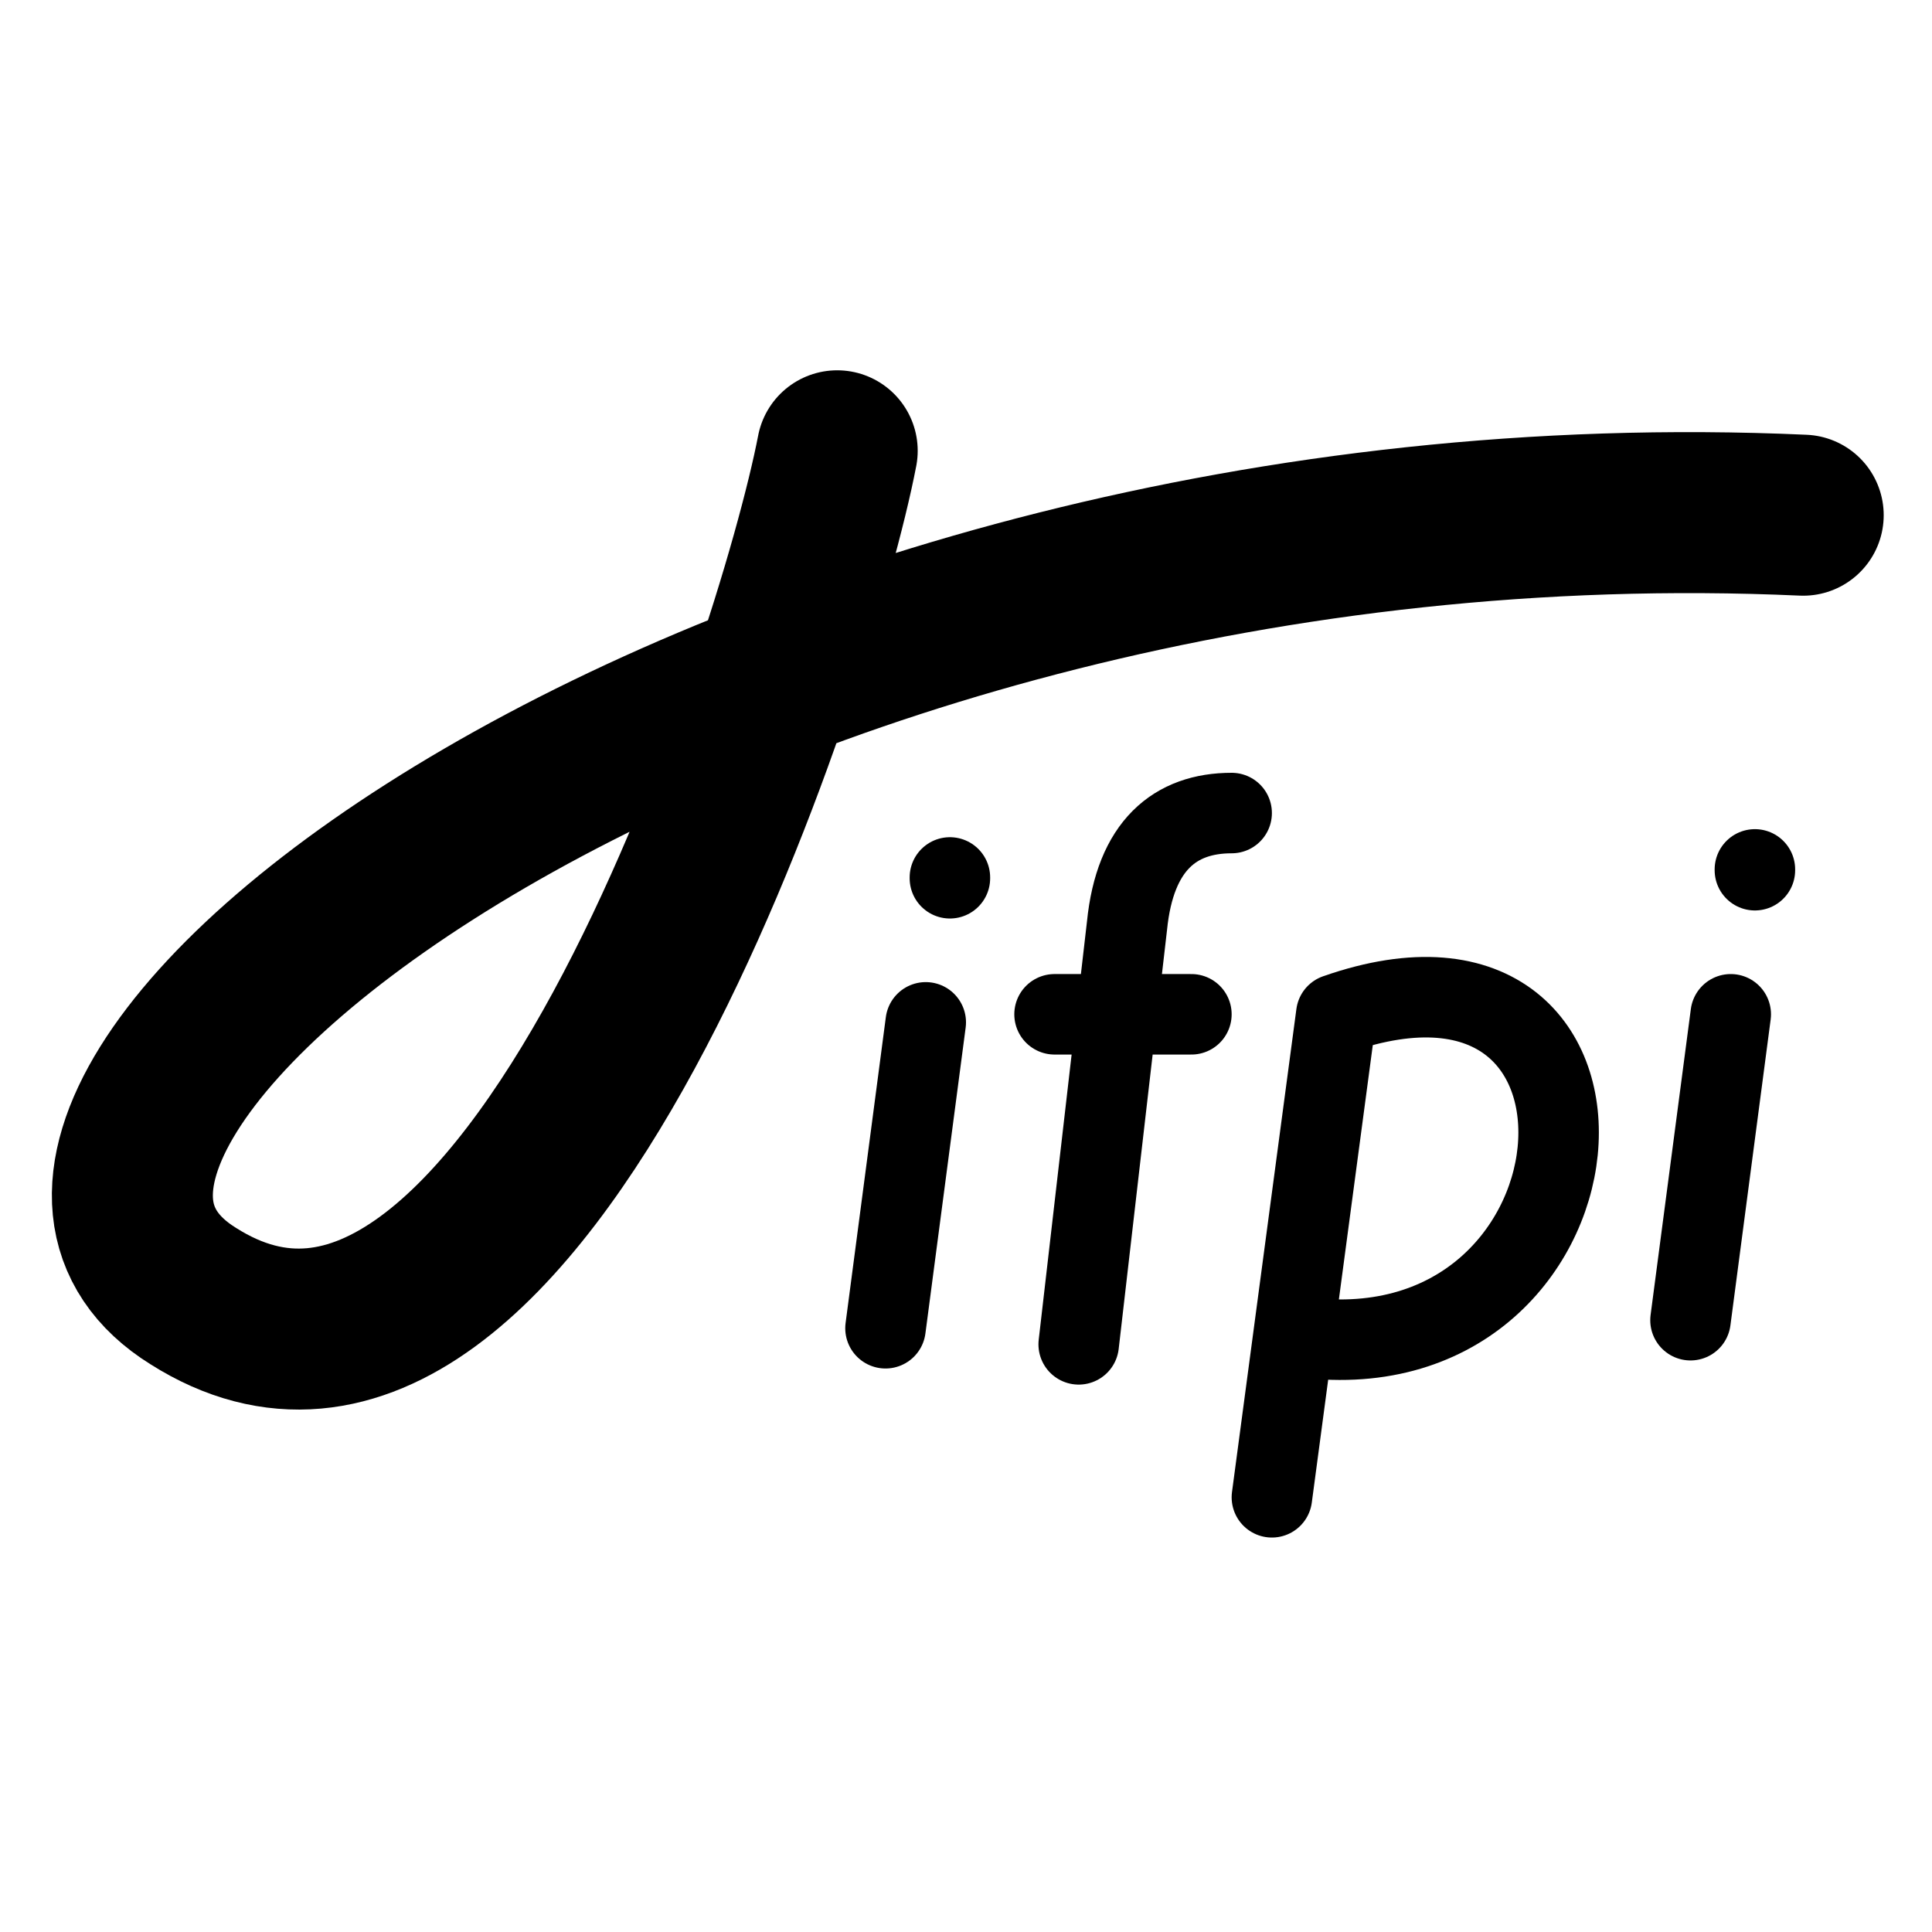 <svg xmlns="http://www.w3.org/2000/svg" width="24" height="24" viewBox="0 0 24 24" fill="none" stroke="currentColor" stroke-width="2" stroke-linecap="round" stroke-linejoin="round" class="icon icon-tabler icons-tabler-outline icon-tabler-brand-ifpi">
  <path id="curve" d="m10.4 5.6c-0.5 2.6-3.9 13.1-8 10.5-3.7-2.3 6.7-10.3 20-9.7"/>
  <g stroke-width="1">
    <path id="i1-dot" d="m11.8 10.9v0.01"/>
    <path id="i1-line" d="m11.5 12.7-0.5 3.8"/>
    <path id="f" d="m13.4 16.7 0.6-5.2c0.1-1 0.6-1.4 1.3-1.4m-0.5 2.5h-1.7"/>
    <path id="p" d="m15.8 18.6 0.8-6c4-1.4 3.5 4.6-0.5 4"/>
    <path id="i2-dot" d="m21.8 10.8v0.01"/>
    <path id="i2-line" d="m21.5 12.6-0.5 3.8"/>
  </g>
</svg>
